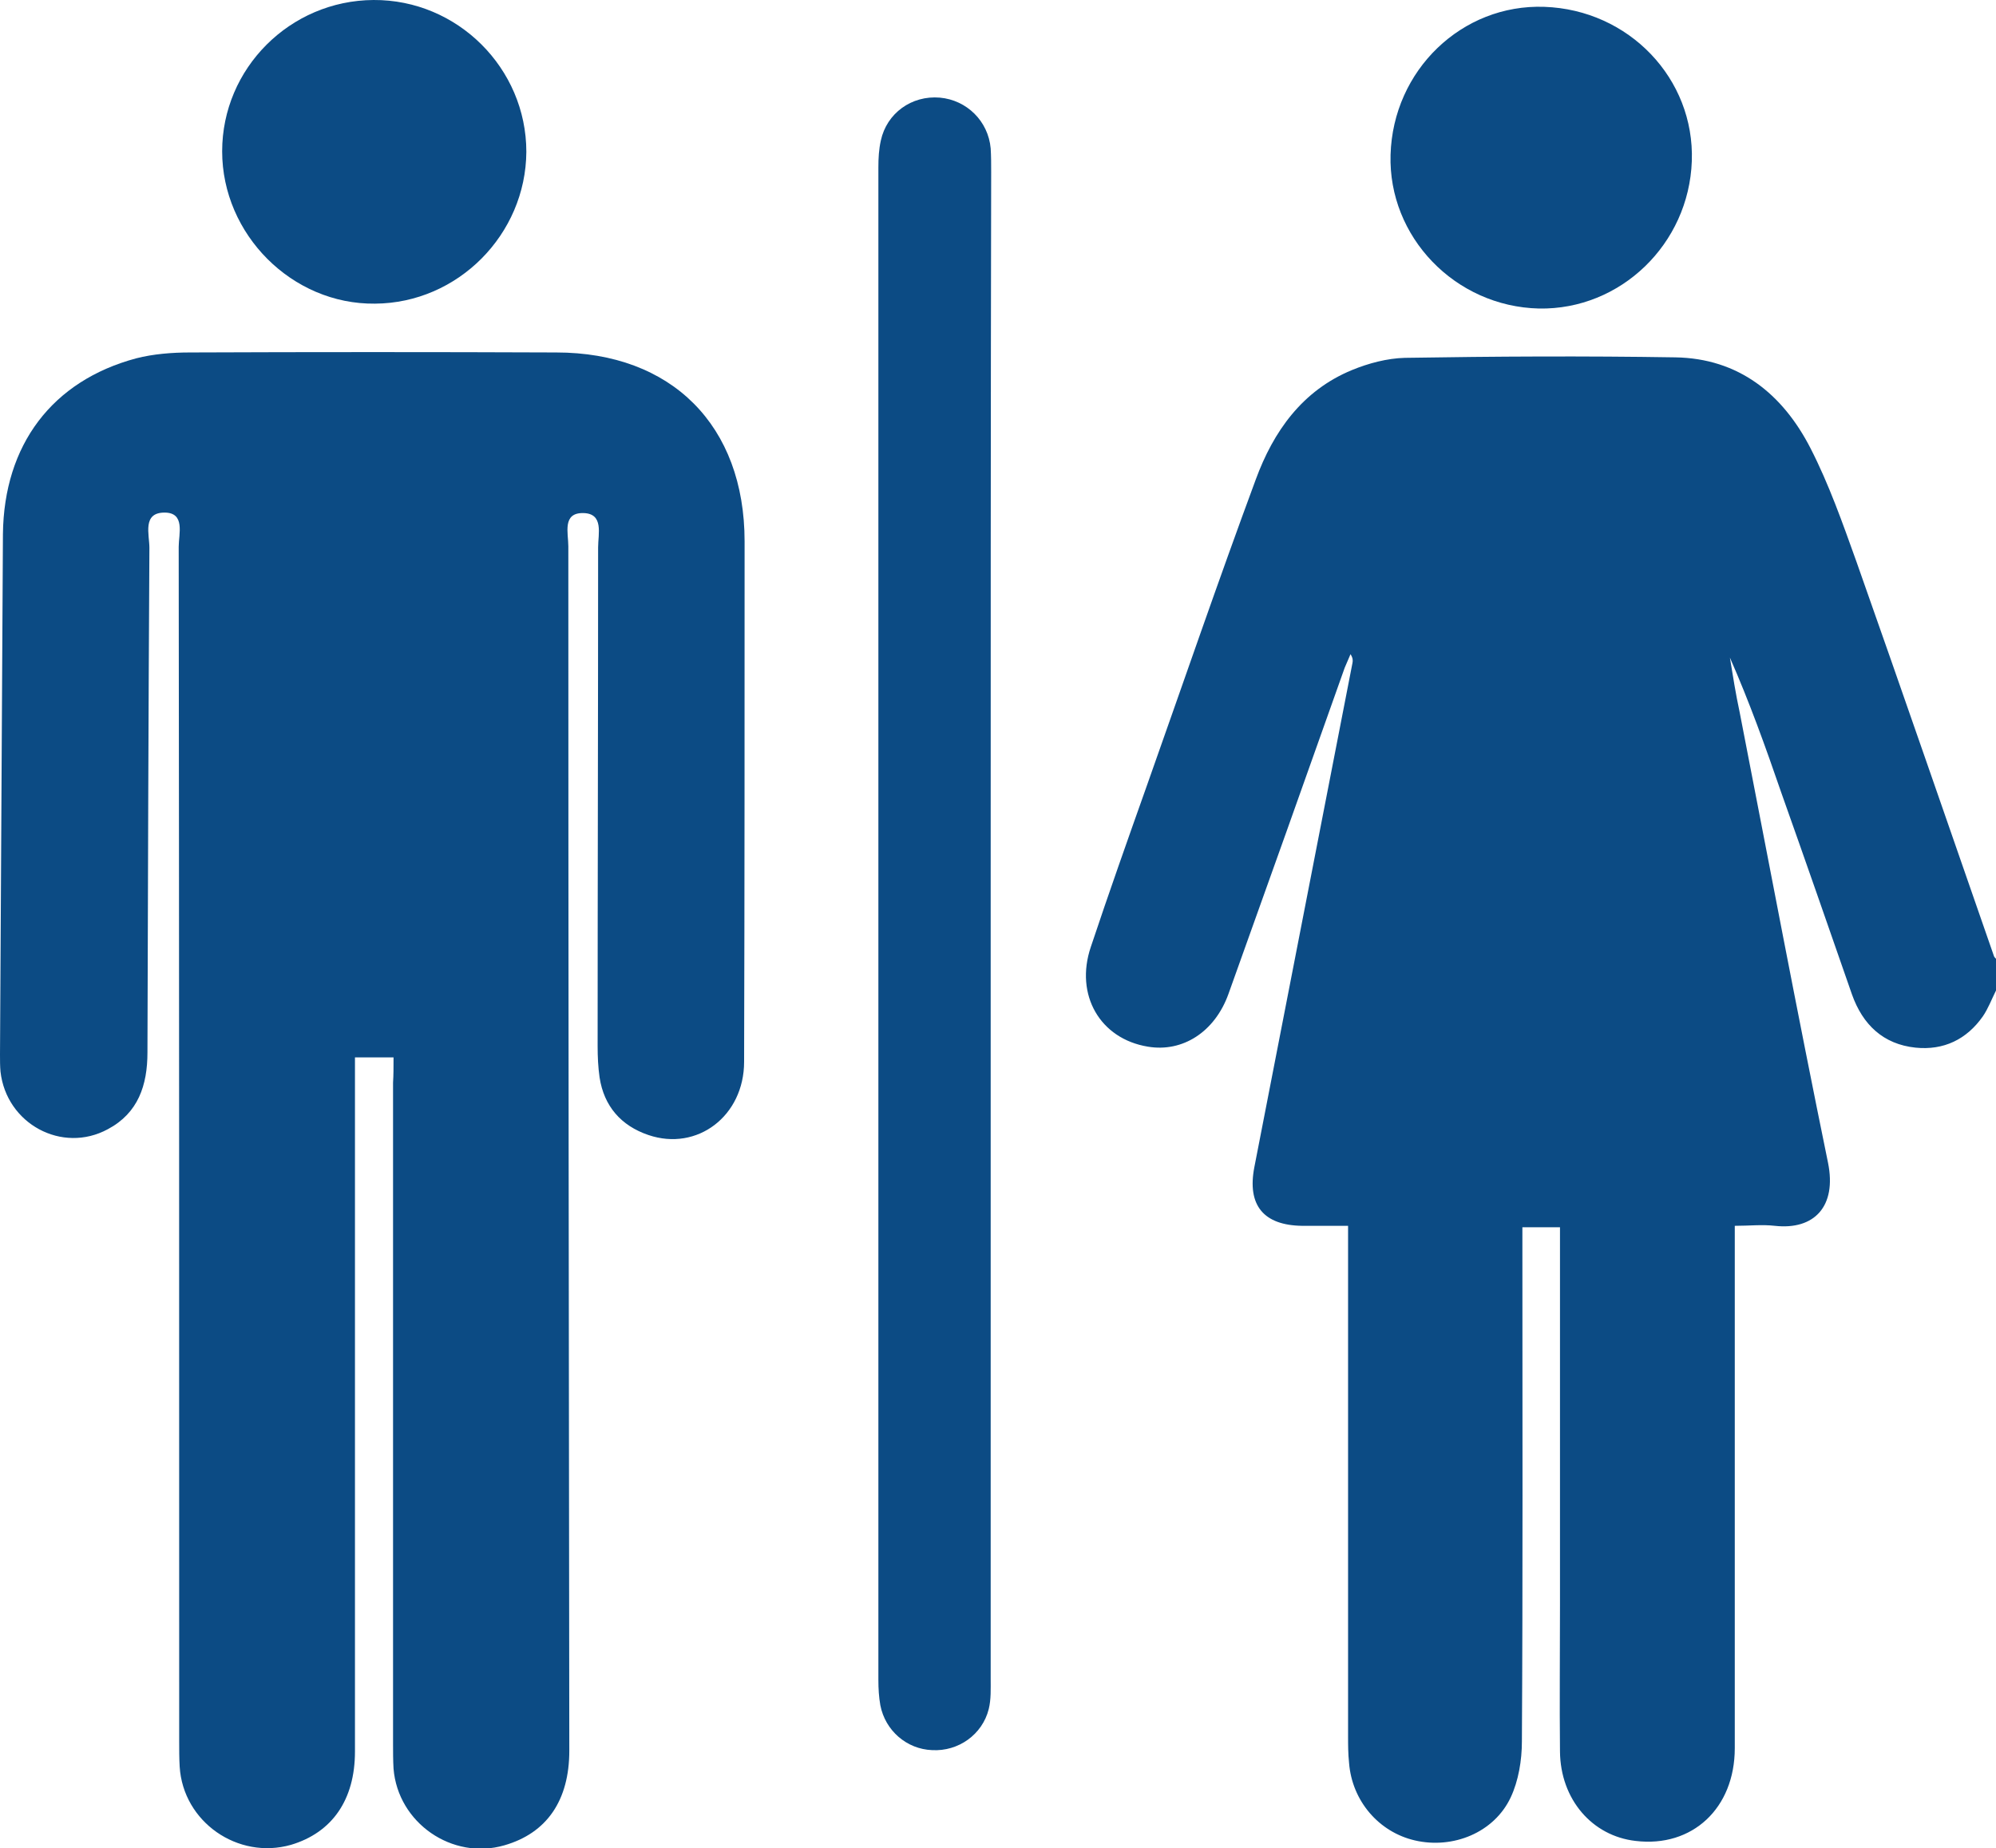 <?xml version="1.0" encoding="utf-8"?>
<!-- Generator: Adobe Illustrator 25.4.1, SVG Export Plug-In . SVG Version: 6.00 Build 0)  -->
<svg version="1.1" id="Layer_1" xmlns="http://www.w3.org/2000/svg" xmlns:xlink="http://www.w3.org/1999/xlink" x="0px" y="0px"
	 viewBox="0 0 408.8 378.6" style="enable-background:new 0 0 408.8 378.6;" xml:space="preserve">
<style type="text/css">
	.st0{fill:#0C4B84;}
</style>
<g>
	<path class="st0" d="M408.8,202.9c-0.9,1.8-1.6,3.7-2.7,5.3c-3.3,4.7-8,7-13.8,6.4c-6.6-0.7-10.8-4.7-13-10.9
		c-4.8-13.8-9.6-27.6-14.5-41.4c-3.2-9.3-6.5-18.5-10.5-27.6c0.6,3.7,1.2,7.5,2,11.2c6,30.8,11.8,61.6,18.1,92.3
		c1.8,8.9-2.8,13.8-10.9,12.9c-2.6-0.3-5.2,0-8.2,0c0,2.1,0,3.6,0,5.2c0,33.9,0,67.9,0,101.8c0,12.3-8.7,20.4-20.3,19
		c-8.9-1-15.4-8.5-15.5-18.3c-0.1-10,0-20,0-29.9c0-24.3,0-48.7,0-73c0-1.4,0-2.8,0-4.5c-2.7,0-4.9,0-7.7,0c0,1.6,0,3.2,0,4.7
		c0,33.5,0.1,67.1-0.1,100.6c0,3.9-0.7,8.1-2.3,11.5c-3.4,7.2-11.8,10.6-19.6,8.8c-7.4-1.7-12.9-8.1-13.5-15.9
		c-0.2-1.9-0.2-3.7-0.2-5.6c0-33,0-66,0-99c0-1.6,0-3.1,0-5.4c-3.4,0-6.4,0-9.4,0c-7.9-0.1-11.3-4.2-9.8-12
		c6.7-34.4,13.4-68.8,20.1-103.3c0.1-0.5,0.1-1-0.4-1.8c-0.4,0.9-0.8,1.9-1.2,2.8c-7.9,22.3-15.8,44.5-23.8,66.8
		c-2.8,7.8-9.4,12-16.5,10.8c-9.8-1.6-15-10.6-11.7-20.4c3.7-11.1,7.6-22.1,11.5-33.1c7.4-20.9,14.6-41.9,22.3-62.7
		c3.6-9.8,9.5-18.2,19.7-22.4c3.4-1.4,7.2-2.4,10.8-2.5c18.5-0.3,37-0.4,55.4-0.1c13,0.2,22,7.5,27.7,18.6
		c3.8,7.4,6.6,15.4,9.4,23.2c9.5,26.9,18.8,53.9,28.2,80.9c0.1,0.2,0.3,0.4,0.5,0.6C408.8,198.6,408.8,200.7,408.8,202.9z"/>
	<path class="st0" d="M80.6,216.6c-2.8,0-5.2,0-7.9,0c0,1.8,0,3.3,0,4.9c0,45.8,0,91.5,0,137.3c0,9.9-4.7,16.6-13.1,19.1
		c-10.9,3.1-22.1-4.7-22.8-16c-0.1-1.7-0.1-3.5-0.1-5.2c0-81.6,0-163.1-0.1-244.7c0-2.6,1.4-7-2.9-7c-4.6,0-3.1,4.5-3.1,7.2
		c-0.2,34.5-0.3,68.9-0.4,103.4c0,6.7-1.9,12.4-8.1,15.7c-9.4,5.1-20.8-1.1-22-11.8C0,218.4,0,217.2,0,216
		c0.2-35.5,0.4-71.1,0.6-106.6C0.8,91.1,10.7,78,27.9,73.4c3.5-0.9,7.4-1.2,11-1.2c25-0.1,50-0.1,75,0c23.7,0,38.6,15,38.6,38.7
		c0,35.5,0,71.1-0.1,106.6c0,11.1-9.6,18.4-19.6,15c-5.6-1.9-9.1-5.9-10-11.8c-0.3-2.1-0.4-4.2-0.4-6.4c0-34.1,0.1-68.1,0.1-102.2
		c0-2.7,1.2-6.9-3-7c-4.4-0.1-3.1,4.1-3.1,6.8c0,82.2,0.1,164.5,0.2,246.7c0,10.2-4.6,16.9-13.3,19.4c-10.7,3.1-21.8-4.6-22.7-15.7
		c-0.1-1.7-0.1-3.5-0.1-5.2c0-45.1,0-90.2,0-135.3C80.6,220.2,80.6,218.6,80.6,216.6z"/>
	<path class="st0" d="M202.9,189.3c0,51.5,0,103,0,154.5c0,2.1,0.1,4.3-0.4,6.3c-1.3,5.2-6.2,8.7-11.6,8.4c-5.2-0.2-9.6-4-10.6-9.2
		c-0.3-1.7-0.4-3.4-0.4-5.2c0-103.3,0-206.5,0-309.8c0-1.9,0.1-3.7,0.5-5.5c1.2-5.6,6.3-9.3,12.1-8.8c5.5,0.5,9.9,4.8,10.4,10.4
		c0.1,1.6,0.1,3.2,0.1,4.8C202.9,86.6,202.9,137.9,202.9,189.3z"/>
	<path class="st0" d="M76.5,0c17.2-0.1,31.3,14,31.3,31.1c-0.1,16.9-14,31-31,31.1c-17,0.2-31.3-14.2-31.3-31.2
		C45.5,14,59.4,0.1,76.5,0z"/>
	<path class="st0" d="M284.8,31.7c0.5-17.3,14.6-30.9,31.5-30.3C333.6,2,347.1,16.1,346.5,33c-0.6,17-14.6,30.5-31.3,30.2
		C298,62.8,284.3,48.5,284.8,31.7z"/>
</g>
</svg>
